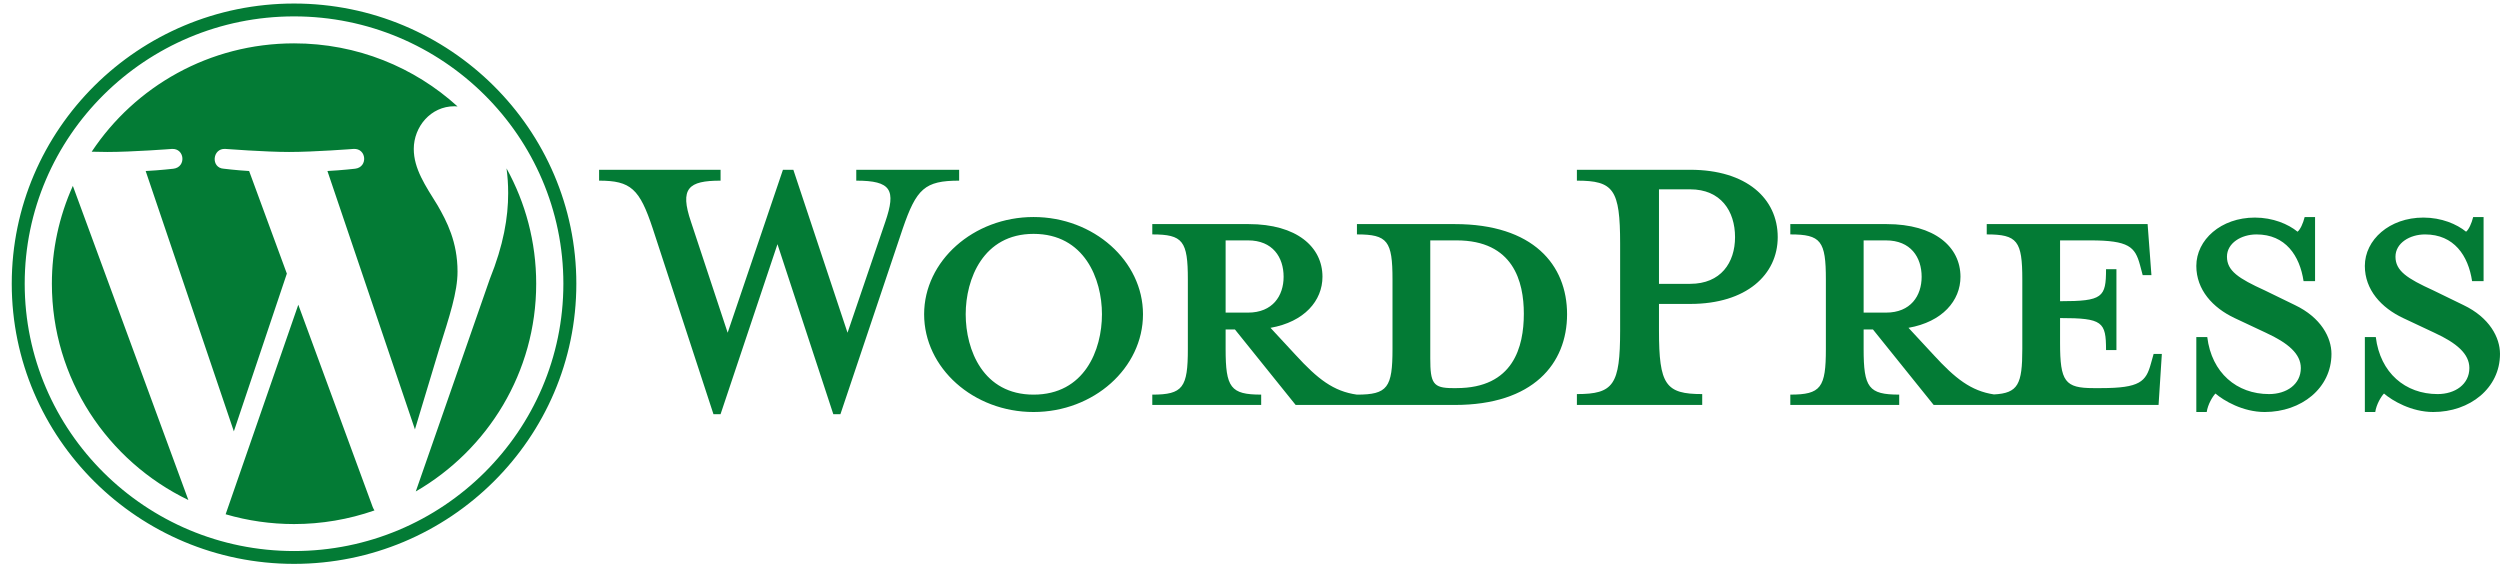 <svg width="157" height="36" viewBox="0 0 157 36" fill="none" xmlns="http://www.w3.org/2000/svg">
<g clip-path="url(#clip0_50_289)">
<path d="M91.367 14.073H85.216V14.721C87.14 14.721 87.449 15.13 87.449 17.552V21.918C87.449 24.339 87.14 24.783 85.216 24.783C83.739 24.578 82.742 23.793 81.367 22.293L79.787 20.588C81.917 20.212 83.051 18.882 83.051 17.381C83.051 15.506 81.436 14.073 78.412 14.073H72.364V14.721C74.288 14.721 74.597 15.13 74.597 17.552V21.918C74.597 24.339 74.288 24.783 72.364 24.783V25.431H79.202V24.782C77.278 24.782 76.969 24.339 76.969 21.918V20.69H77.553L81.367 25.431H91.367C96.281 25.431 98.412 22.839 98.412 19.735C98.412 16.631 96.281 14.073 91.367 14.073ZM76.969 19.632V15.096H78.378C79.924 15.096 80.611 16.154 80.611 17.382C80.611 18.575 79.924 19.632 78.378 19.632H76.969ZM91.47 24.373H91.23C89.993 24.373 89.821 24.067 89.821 22.497V15.096H91.47C95.044 15.096 95.697 17.688 95.697 19.701C95.697 21.781 95.044 24.373 91.47 24.373ZM53.224 20.895L55.595 13.937C56.283 11.924 55.974 11.345 53.774 11.345V10.662H60.234V11.345C58.07 11.345 57.554 11.856 56.695 14.346L52.778 26.01H52.331L48.825 15.335L45.252 26.01H44.805L40.991 14.346C40.166 11.856 39.616 11.345 37.623 11.345V10.662H45.252V11.345C43.224 11.345 42.674 11.822 43.396 13.937L45.698 20.895L49.169 10.662H49.822L53.224 20.895ZM64.907 25.874C61.127 25.874 58.035 23.111 58.035 19.734C58.035 16.392 61.128 13.629 64.907 13.629C68.688 13.629 71.78 16.392 71.78 19.734C71.78 23.111 68.688 25.874 64.907 25.874ZM64.907 14.687C61.746 14.687 60.646 17.518 60.646 19.735C60.646 21.986 61.746 24.783 64.907 24.783C68.103 24.783 69.203 21.986 69.203 19.735C69.203 17.518 68.103 14.687 64.907 14.687Z" fill="#037B35"/>
<path d="M106.899 24.748V25.431H99.029V24.748C101.332 24.748 101.744 24.169 101.744 20.758V15.301C101.744 11.89 101.332 11.345 99.029 11.345V10.662H106.143C109.682 10.662 111.641 12.47 111.641 14.892C111.641 17.245 109.682 19.087 106.143 19.087H104.184V20.757C104.184 24.169 104.596 24.748 106.899 24.748ZM106.143 11.89H104.184V17.825H106.143C108.067 17.825 108.961 16.495 108.961 14.892C108.961 13.255 108.067 11.89 106.143 11.89ZM135.248 22.225L135.076 22.839C134.767 23.964 134.389 24.373 131.949 24.373H131.468C129.681 24.373 129.372 23.964 129.372 21.543V19.974C132.053 19.974 132.259 20.212 132.259 21.986H132.912V16.904H132.259C132.259 18.677 132.053 18.916 129.372 18.916V15.096H131.261C133.702 15.096 134.079 15.506 134.389 16.631L134.561 17.279H135.11L134.87 14.073H124.767V14.721C126.691 14.721 127.001 15.13 127.001 17.552V21.918C127.001 24.133 126.738 24.691 125.221 24.77C123.779 24.552 122.789 23.771 121.434 22.293L119.853 20.587C121.984 20.212 123.118 18.882 123.118 17.381C123.118 15.506 121.503 14.073 118.479 14.073H112.432V14.721C114.356 14.721 114.665 15.13 114.665 17.552V21.918C114.665 24.339 114.356 24.782 112.432 24.782V25.43H119.27V24.782C117.346 24.782 117.036 24.339 117.036 21.918V20.69H117.621L121.435 25.431H135.558L135.764 22.225H135.248V22.225ZM117.036 19.632V15.097H118.445C119.991 15.097 120.679 16.154 120.679 17.382C120.679 18.575 119.991 19.632 118.445 19.632H117.036ZM142.224 25.874C140.849 25.874 139.647 25.158 139.131 24.714C138.959 24.885 138.65 25.396 138.582 25.874H137.929V21.168H138.616C138.891 23.418 140.472 24.748 142.499 24.748C143.599 24.748 144.492 24.135 144.492 23.112C144.492 22.225 143.702 21.543 142.293 20.895L140.334 19.974C138.959 19.326 137.929 18.2 137.929 16.7C137.929 15.062 139.475 13.664 141.606 13.664C142.74 13.664 143.701 14.073 144.286 14.551C144.458 14.415 144.63 14.039 144.733 13.63H145.386V17.655H144.664C144.423 16.052 143.53 14.722 141.709 14.722C140.747 14.722 139.853 15.267 139.853 16.12C139.853 17.007 140.575 17.484 142.224 18.235L144.114 19.155C145.764 19.94 146.416 21.202 146.416 22.225C146.416 24.374 144.526 25.874 142.224 25.874V25.874ZM152.808 25.874C151.433 25.874 150.23 25.158 149.715 24.714C149.543 24.885 149.234 25.396 149.166 25.874H148.513V21.168H149.2C149.474 23.418 151.055 24.748 153.083 24.748C154.182 24.748 155.076 24.135 155.076 23.112C155.076 22.225 154.285 21.543 152.876 20.895L150.918 19.974C149.543 19.326 148.512 18.2 148.512 16.7C148.512 15.062 150.058 13.664 152.189 13.664C153.323 13.664 154.285 14.073 154.87 14.551C155.041 14.415 155.213 14.039 155.316 13.63H155.969V17.655H155.247C155.007 16.052 154.113 14.722 152.293 14.722C151.33 14.722 150.436 15.267 150.436 16.12C150.436 17.007 151.158 17.484 152.808 18.235L154.698 19.155C156.347 19.94 157 21.202 157 22.225C157 24.374 155.11 25.874 152.808 25.874V25.874Z" fill="#037B35"/>
<path d="M3.258 17.816C3.258 23.791 6.757 28.954 11.829 31.401L4.575 11.673C3.705 13.606 3.256 15.7 3.258 17.816V17.816ZM28.733 17.055C28.733 15.189 28.057 13.897 27.478 12.892C26.707 11.649 25.985 10.595 25.985 9.352C25.985 7.965 27.045 6.673 28.538 6.673C28.606 6.673 28.67 6.682 28.735 6.685C26.03 4.225 22.425 2.723 18.466 2.723C13.153 2.723 8.479 5.428 5.759 9.527C6.117 9.537 6.453 9.544 6.738 9.544C8.329 9.544 10.791 9.353 10.791 9.353C11.611 9.305 11.707 10.5 10.889 10.596C10.889 10.596 10.065 10.693 9.148 10.74L14.686 27.089L18.014 17.183L15.645 10.74C14.826 10.692 14.05 10.595 14.05 10.595C13.23 10.548 13.327 9.304 14.146 9.352C14.146 9.352 16.658 9.544 18.152 9.544C19.742 9.544 22.205 9.352 22.205 9.352C23.025 9.304 23.122 10.499 22.302 10.595C22.302 10.595 21.477 10.692 20.562 10.739L26.058 26.965L27.575 21.934C28.232 19.846 28.733 18.347 28.733 17.055ZM18.733 19.137L14.17 32.296C15.565 32.704 17.012 32.911 18.466 32.911C20.186 32.911 21.894 32.622 23.516 32.055C23.474 31.989 23.438 31.92 23.408 31.847L18.733 19.137ZM31.81 10.575C31.875 11.055 31.913 11.571 31.913 12.127C31.913 13.658 31.624 15.38 30.756 17.533L26.111 30.863C30.632 28.246 33.673 23.385 33.673 17.817C33.673 15.192 32.998 12.725 31.81 10.575ZM18.466 0.222C8.691 0.222 0.738 8.115 0.738 17.816C0.738 27.519 8.691 35.411 18.466 35.411C28.241 35.411 36.194 27.519 36.194 17.816C36.194 8.115 28.241 0.222 18.466 0.222ZM18.466 34.605C9.14 34.605 1.551 27.073 1.551 17.816C1.551 8.56 9.139 1.029 18.466 1.029C27.792 1.029 35.38 8.56 35.38 17.816C35.38 27.073 27.792 34.605 18.466 34.605Z" fill="#037B35"/>
</g>
<defs>
<clipPath id="clip0_50_289">
<rect width="156.263" height="35.441" fill="white" transform="translate(0.738 0.222)"/>
</clipPath>
</defs>
</svg>

